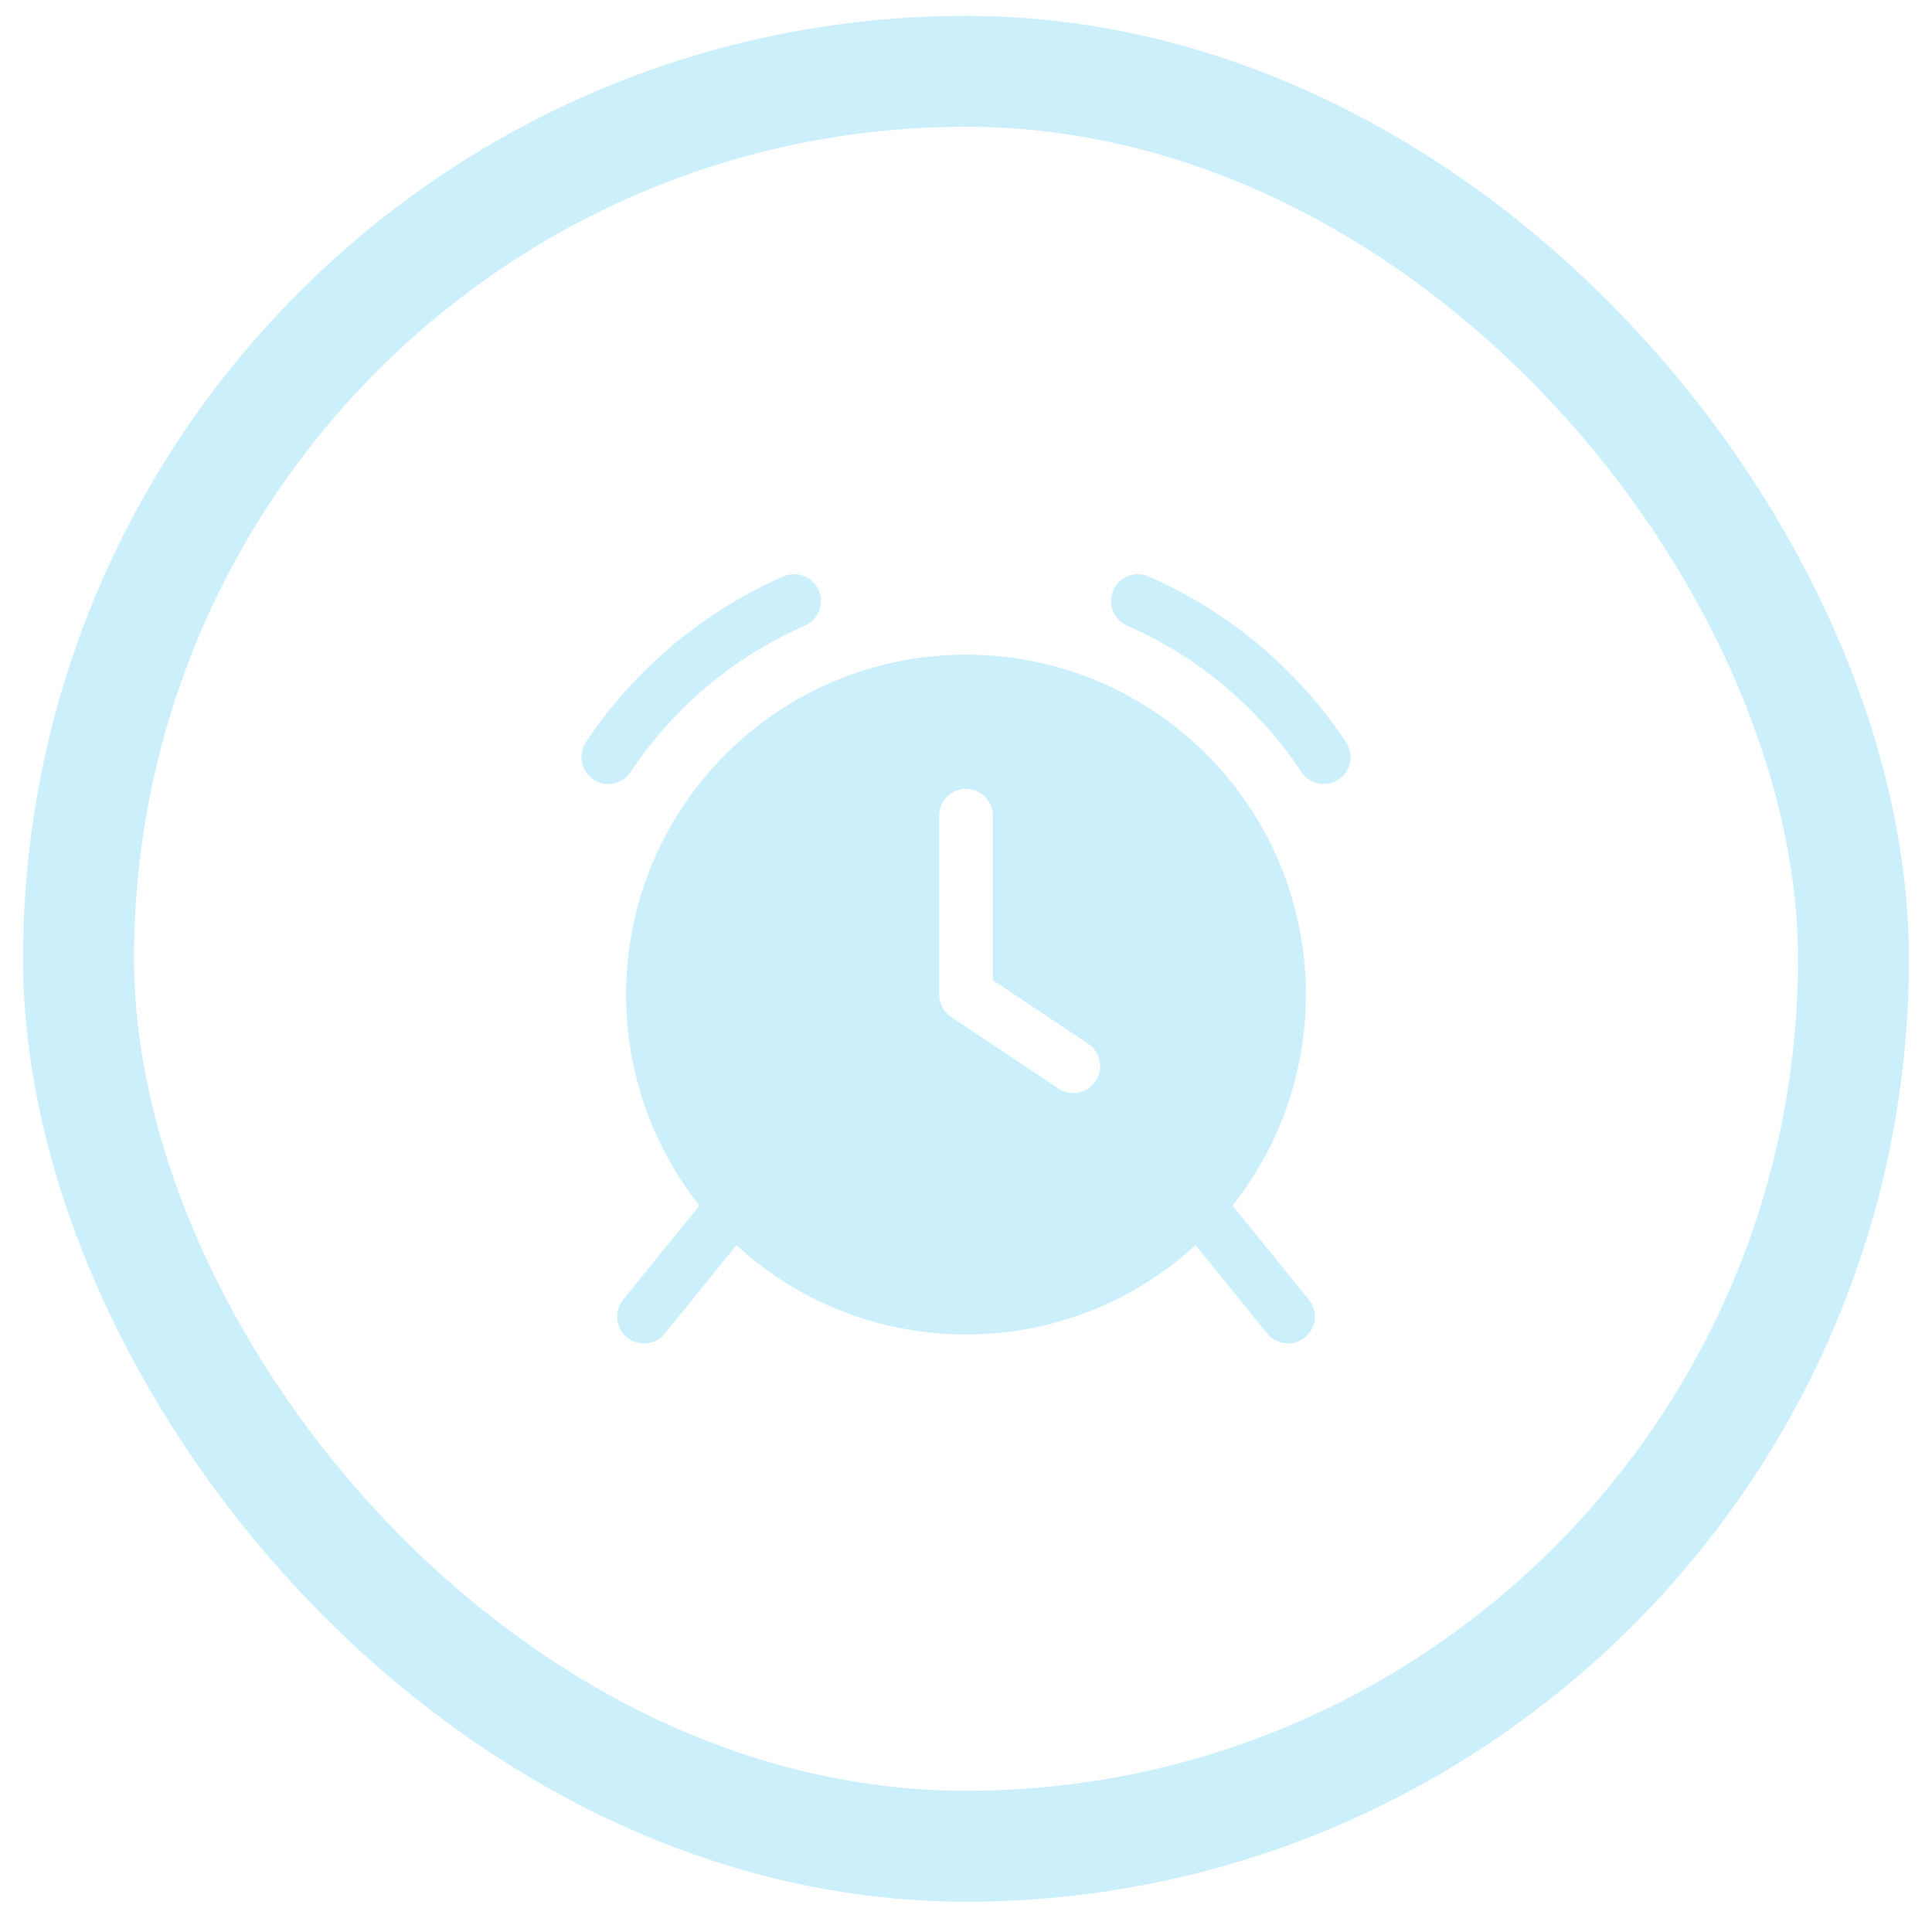 <svg width="63" height="63" viewBox="0 0 63 63" fill="none" xmlns="http://www.w3.org/2000/svg">
<rect x="2.561" y="2.326" width="57.878" height="57.878" rx="28.939" stroke="#CBEFFB" stroke-width="3.617"/>
<path fill-rule="evenodd" clip-rule="evenodd" d="M26.247 20.4C26.689 20.206 26.891 19.691 26.698 19.248C26.504 18.805 25.988 18.603 25.545 18.797C22.913 19.948 20.679 21.839 19.105 24.206C18.837 24.608 18.947 25.151 19.349 25.419C19.751 25.686 20.294 25.577 20.562 25.175C21.952 23.084 23.924 21.416 26.247 20.4ZM37.455 18.797C37.012 18.603 36.496 18.805 36.302 19.248C36.109 19.691 36.311 20.206 36.753 20.4C39.075 21.416 41.048 23.084 42.438 25.175C42.706 25.577 43.249 25.686 43.651 25.419C44.054 25.151 44.163 24.608 43.895 24.206C42.322 21.839 40.087 19.948 37.455 18.797ZM40.191 39.311C41.689 37.421 42.583 35.031 42.583 32.432C42.583 26.311 37.621 21.348 31.5 21.348C25.379 21.348 20.417 26.311 20.417 32.432C20.417 35.031 21.311 37.421 22.809 39.311L20.32 42.381C20.016 42.756 20.073 43.307 20.449 43.611C20.824 43.916 21.375 43.858 21.68 43.483L24.013 40.604C25.985 42.412 28.614 43.515 31.5 43.515C34.386 43.515 37.014 42.412 38.987 40.604L41.32 43.483C41.625 43.858 42.176 43.916 42.551 43.611C42.926 43.307 42.984 42.756 42.68 42.381L40.191 39.311ZM31.5 25.723C31.983 25.723 32.375 26.115 32.375 26.598L32.375 31.963L35.485 34.037C35.887 34.305 35.996 34.848 35.728 35.251C35.46 35.653 34.917 35.761 34.515 35.493L31.015 33.16C30.771 32.998 30.625 32.724 30.625 32.432L30.625 26.598C30.625 26.115 31.017 25.723 31.5 25.723Z" fill="#CBEFFB"/>
</svg>
